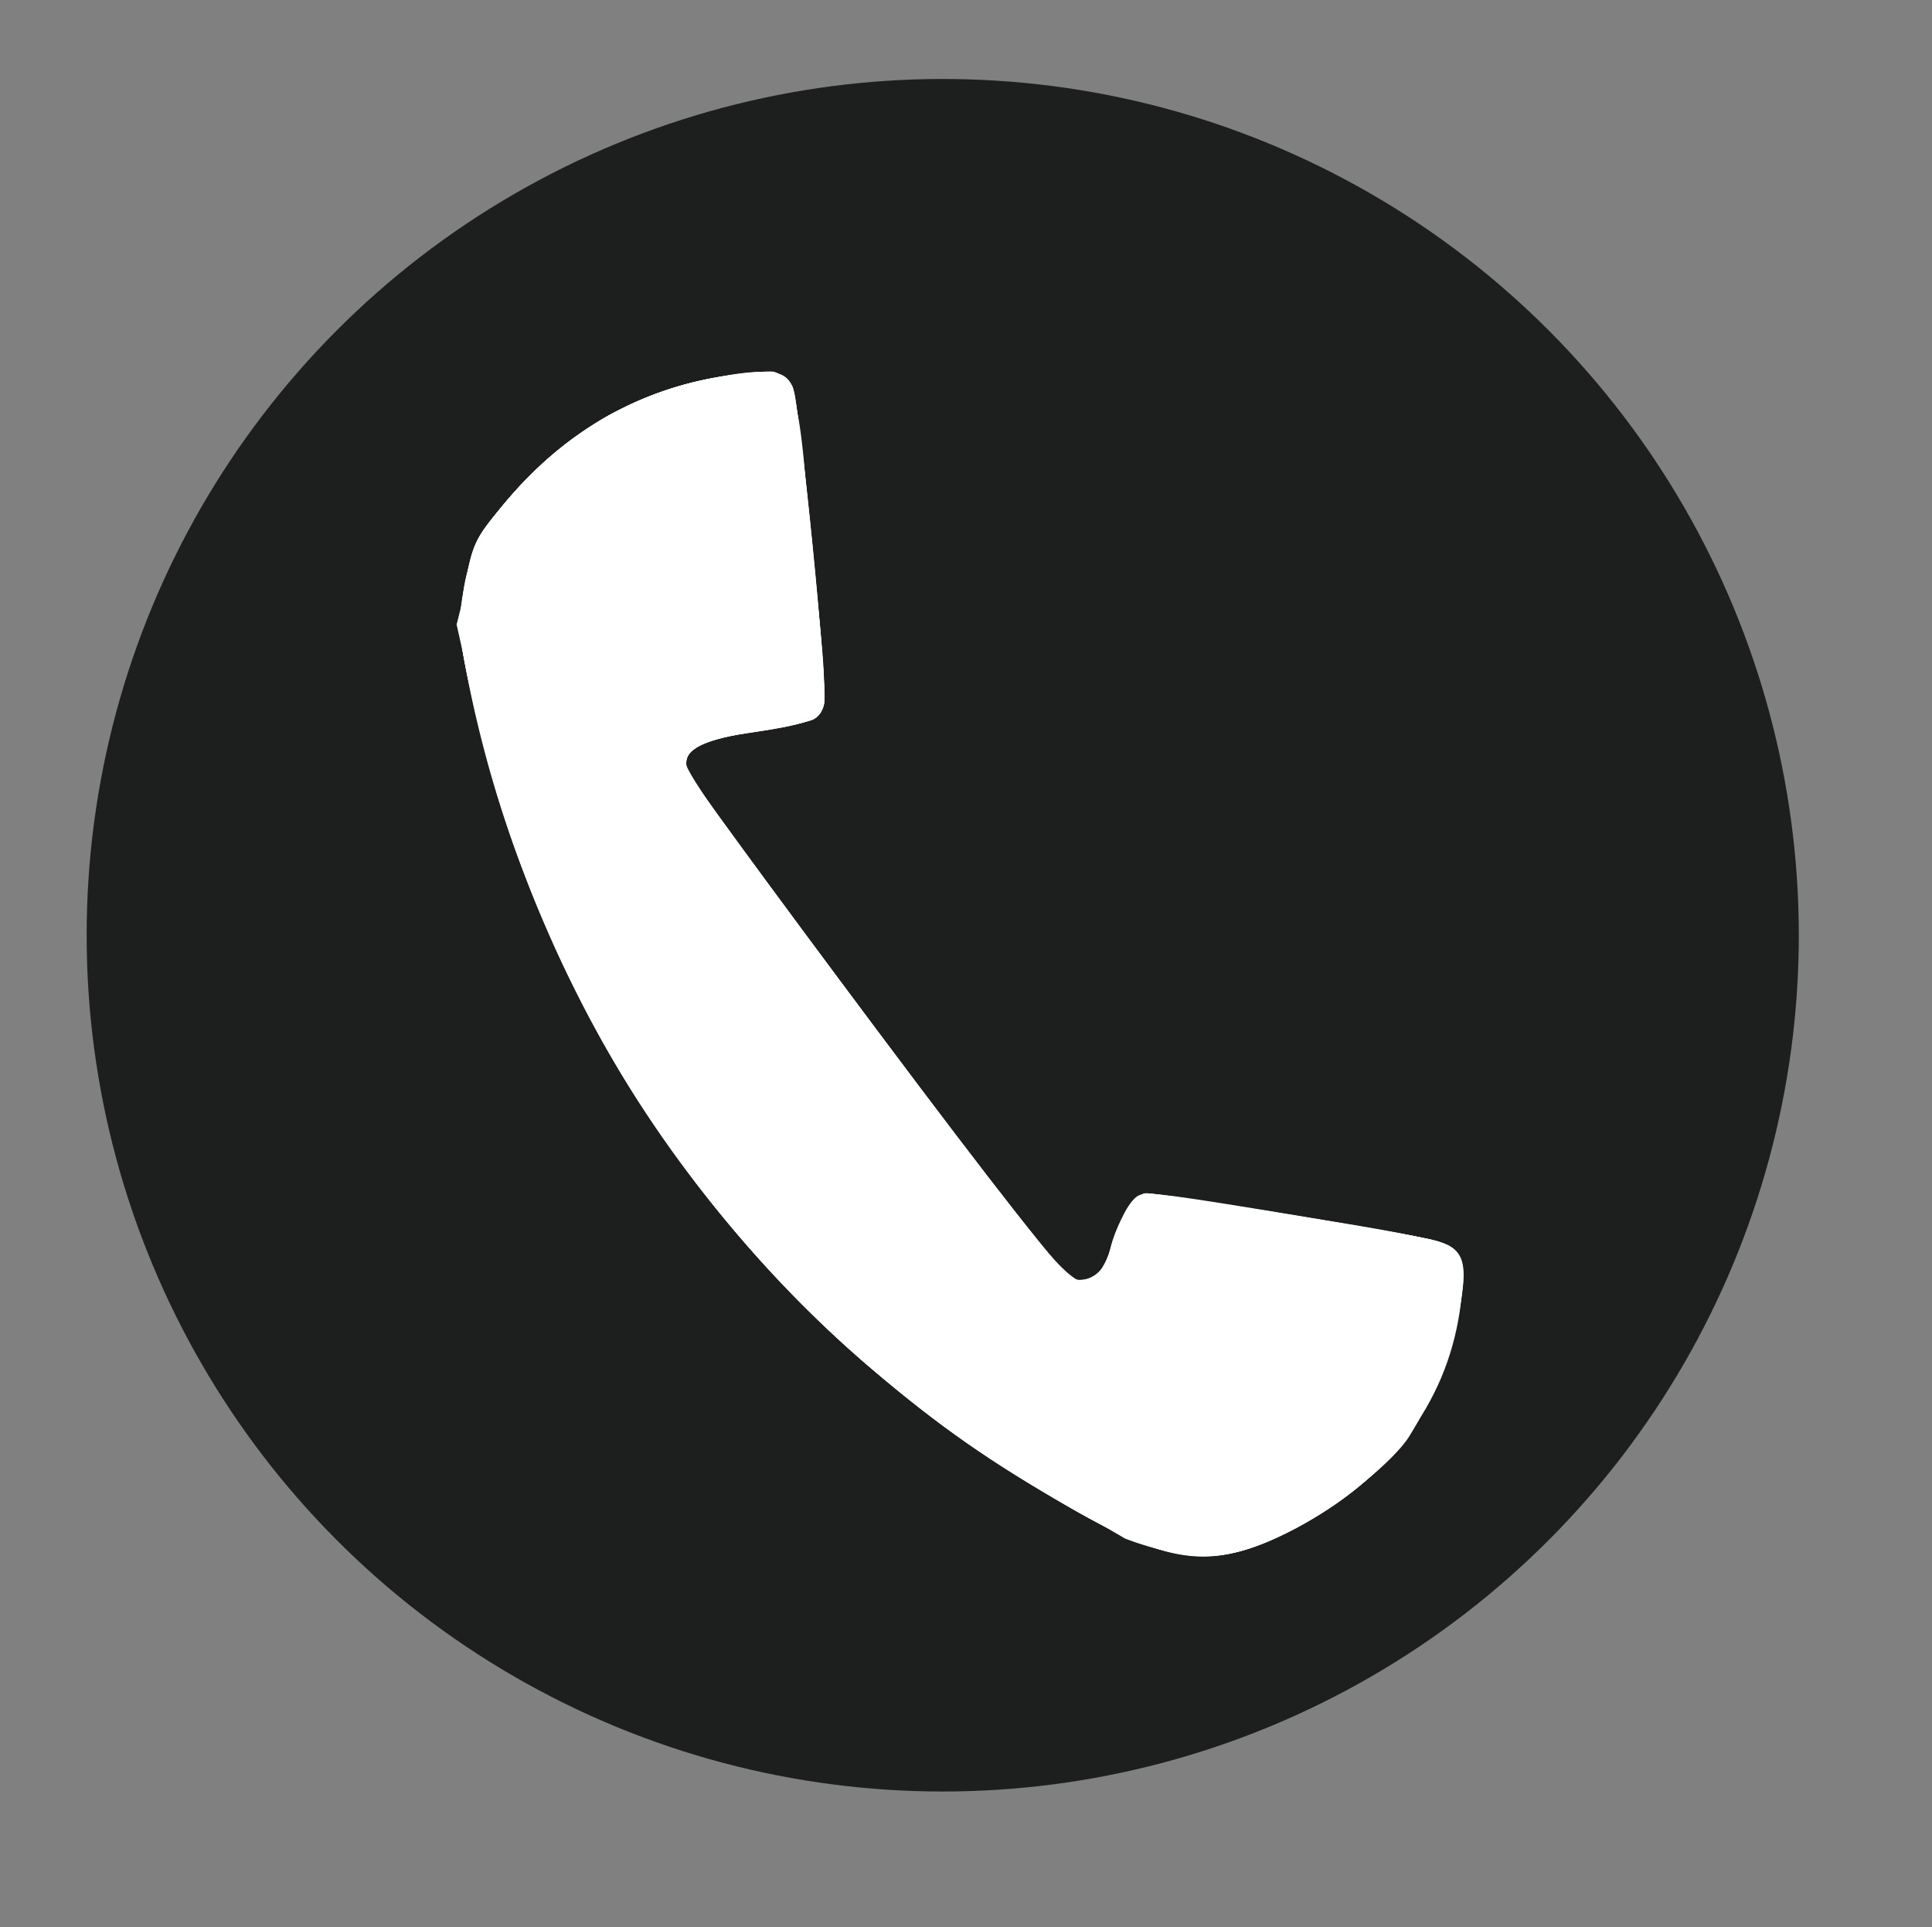 <svg id="Слой_1" data-name="Слой 1" xmlns="http://www.w3.org/2000/svg" viewBox="0 0 503.49 502.16"><rect x="0" y="0" width="503.49" height="502.16" fill="#808080" stroke="none"/><defs><style>.cls-1{fill:#1d1e1e;}.cls-2{fill:#fff;}</style></defs><title>6</title><circle class="cls-1" cx="245.68" cy="243.68" r="223.1"/><g id="g1934"><path id="path1950" class="cls-2" d="M279,392.87c-21.13-12.12-34.23-21.25-51.38-35.82-31.49-26.76-58.91-61.45-76.36-96.61-14.12-28.47-22.06-50.65-28.39-79.36-3.51-15.92-3.65-18.39-1.63-28.75,2.07-10.63,2.66-11.89,9.61-20.42,15.14-18.58,34.36-30,56.62-33.7,13.37-2.21,17-1.75,19,2.44,1.9,3.87,9.34,78.56,8.25,82.87-1,4-4.1,5.16-20.11,7.52-12.31,1.82-17.06,4.71-15.7,9.57.37,1.3,22.46,31.51,49.1,67.12,31.12,41.61,49.53,65,51.5,65.53,4.35,1.1,8.34-1.74,9.66-6.88,2.06-8,5.49-14.45,8.05-15.08,2.81-.69,8.23,0,44.36,6,34.49,5.66,37.59,6.54,39.1,11,.67,2,.53,8.14-.31,13.65-3.65,23.88-18.48,43.44-42.63,56.23C317,409.1,305.45,408.07,279,392.87Z"/><path id="path1948" class="cls-2" d="M279,392.87c-42.94-24.62-76.49-54.79-104.5-93.94-24.53-34.3-42-74.17-51.63-117.85-3.51-15.92-3.65-18.39-1.63-28.75,2.07-10.63,2.66-11.89,9.61-20.42,15.27-18.73,35.43-30.54,57.89-33.9,12.68-1.9,15.74-1.44,17.76,2.64,1.9,3.87,9.34,78.56,8.25,82.87-1,4-4.1,5.16-20.11,7.52-12.31,1.82-17.06,4.71-15.7,9.57.37,1.3,22.46,31.51,49.1,67.12,31.12,41.61,49.53,65,51.5,65.53,4.53,1.15,8.36-1.8,9.83-7.57,1.91-7.53,6.37-14.59,9.29-14.74,3.39-.17,66.64,10.1,74.62,12.11,8.35,2.12,9.58,5.87,6.67,20.35-2.06,10.22-6.2,20.26-12.74,30.89-3.84,6.23-18.29,17.94-29.44,23.84C317,409.1,305.45,408.07,279,392.87Z"/><path id="path1946" class="cls-2" d="M279,392.87C258.17,381,245,371.75,227.57,357,173.3,311.1,134.39,244,121.33,173.84c-1.73-9.29-1.73-13.76,0-22.42,2.07-10.29,2.59-11.31,10.69-20.88,15.27-18.07,34.74-29.25,56.65-32.53,6.05-.91,11.91-1.42,13-1.14,4.31,1.09,6.38,7.41,7.9,24.12.88,9.54,2.56,26.79,3.75,38.33,2.24,21.82,2,26.61-1.52,28.22-1.15.53-8.22,2-15.72,3.17-13.87,2.24-18.62,5-17.23,9.9.37,1.3,22.46,31.51,49.1,67.12,50.38,67.36,52.9,70.15,58.17,64.37a19.51,19.51,0,0,0,3.28-6.91c1.8-7.08,6.32-14.09,9.17-14.24,3.39-.17,66.64,10.1,74.62,12.11,4.93,1.25,6.44,2.32,7.37,5.19,2.71,8.39-3.69,30.85-12.81,45-8.14,12.6-32.23,28.6-47.65,31.66C309,407.08,298.28,404,279,392.87Z"/><path id="path1944" class="cls-2" d="M293.15,400.85c-.7-.45-7.94-4.62-16.09-9.26-78.81-44.87-135.14-121.68-153.88-209.81-3.8-17.85-4-20.23-1.89-30.28,2.13-10.36,2.66-11.4,10.75-21,14.57-17.24,31.94-27.65,53.27-31.91,12.37-2.48,17.5-2.22,20.13,1,2.21,2.7,10.59,78.65,9.26,83.9-1,4.05-2.69,4.7-17.95,6.92-13.8,2-18.75,4.71-17.79,9.71.31,1.62,11.72,17.85,25.36,36.07s29.43,39.33,35.09,46.93c33.63,45.13,37,49.33,40.82,50.29,4.47,1.13,7.51-1.59,9.21-8.26,1.8-7.07,6.32-14.09,9.17-14.25,3.22-.18,67,10.23,75,12.22,8.66,2.18,9.58,6.13,5.35,23.16-5.93,23.85-18.2,39.42-40.47,51.38-14.36,7.7-23.59,9.38-35.07,6.34A77.14,77.14,0,0,1,293.15,400.85Z"/><path id="path1942" class="cls-2" d="M286.59,397c-28.9-15.06-63.81-42.15-86.75-67.29A320,320,0,0,1,123.4,182.54L119,162.72l3-12c2.76-10.89,3.72-12.82,10.19-20.4,6.79-8,19.64-18.6,27.13-22.47,7.66-4,25-9.21,33.38-10.11,9.35-1,13.28.28,14.32,4.67,1.46,6.14,8.24,78.85,7.6,81.41-.95,3.75-2.82,4.45-17.12,6.46-14.77,2.08-18.66,3.91-18.67,8.78,0,2.39,15.33,24.07,47.42,67,26.09,34.94,49,64.71,50.92,66.16,5.79,4.39,9.33,2,13.22-9q3.24-9.13,6.29-10.87c2.43-1.39,9.1-.75,32.78,3.12,16.35,2.67,34.39,6,40.1,7.43,10.13,2.5,10.4,2.67,11.31,7.13,1.46,7.13-4.74,29.12-11.1,39.41-9.46,15.3-31,30.73-48.75,34.9C311.81,406.55,300.17,404.05,286.59,397Z"/><path id="path1940" class="cls-2" d="M282.93,394.6C203.13,350.89,146.59,277,124.81,188c-7.66-31.32-5.92-42.13,9.63-59.59C145,116.59,161.05,105.79,174,101.87c12.11-3.67,26.92-5.55,29.78-3.77,2.54,1.57,4.32,10.37,6,29.56.58,6.63,2,21.59,3.22,33.24,1.23,12.11,1.53,22.38.7,24-1.09,2.07-5.4,3.39-16.87,5.2-12.05,1.89-15.76,3.07-17,5.44a10.86,10.86,0,0,0-1.37,5.12c.13,1.15,6.11,9.93,13.28,19.5s23.2,31,35.62,47.61c43.08,57.64,49.82,66.4,51.45,66.81a11.4,11.4,0,0,0,5.1-.9c2.73-1,4.19-3.33,6.92-10.85,2.78-7.68,4.13-9.75,6.89-10.63,5-1.57,78,10.7,81.25,13.66,4.41,4,.58,24.18-7.66,40.33-5.49,10.76-15.26,20.4-29,28.59C318.6,408.91,309,408.88,282.93,394.6Z"/><path id="path1938" class="cls-2" d="M291.44,398.85c-61-30.25-113.22-83.88-144.75-148.57-14-28.7-28.09-80.92-25.88-95.85,2.31-15.62,15.79-32,36.57-44.44,14.4-8.62,32.7-13.51,42.27-11.3,7.19,1.67,7.17,1.61,10.58,35.74,4.05,40.48,4.57,48.83,3.21,51-.77,1.25-7.53,3-16.2,4.28-12.05,1.74-15.3,2.78-17.14,5.51-1.5,2.22-2,4.29-1.43,6.08.89,2.87,87.82,120.34,95.16,128.6,7.73,8.7,14.57,5.07,18.34-9.75,2.34-9.18,3.82-9.47,28.07-5.5,12,2,29.7,4.81,39.35,6.32,22.28,3.49,22.72,4,19.42,21.42-4.68,24.7-14.66,38.55-37.75,52.33-11.91,7.12-16.68,9.1-23.69,9.86C307.54,405.68,303.36,404.76,291.44,398.85Z"/><path id="path1936" class="cls-2" d="M288,396.6c-38.85-20-74.44-49.67-104.5-87-18.15-22.52-40.19-63.8-50.38-94.35-5.22-15.66-11.74-42.59-12.28-50.75-1.13-17.13,6.61-31.19,26.32-47.79,16.48-13.89,54.79-24.21,58.36-15.73,1.09,2.6,2.32,12.67,6.43,52.8,3.43,33.54,3.27,34.1-10,35.22-14.73,1.26-21.13,3.3-22.61,7.2-2,5.16-1.29,6.65,9.22,20.73C223,263.1,262.9,316.42,268.92,324.41c3.91,5.2,8.43,9.78,10,10.19,6.28,1.59,9.7-1.93,12.79-13.18,2.51-9.14,6-10.29,22.76-7.54,67.79,11.14,62.73,10.1,64.71,13.4,2.94,4.89-.8,23.08-7.53,36.64-6.59,13.28-18.42,24.77-34.05,33.06C318.31,407.24,308.47,407.16,288,396.6Z"/></g></svg>